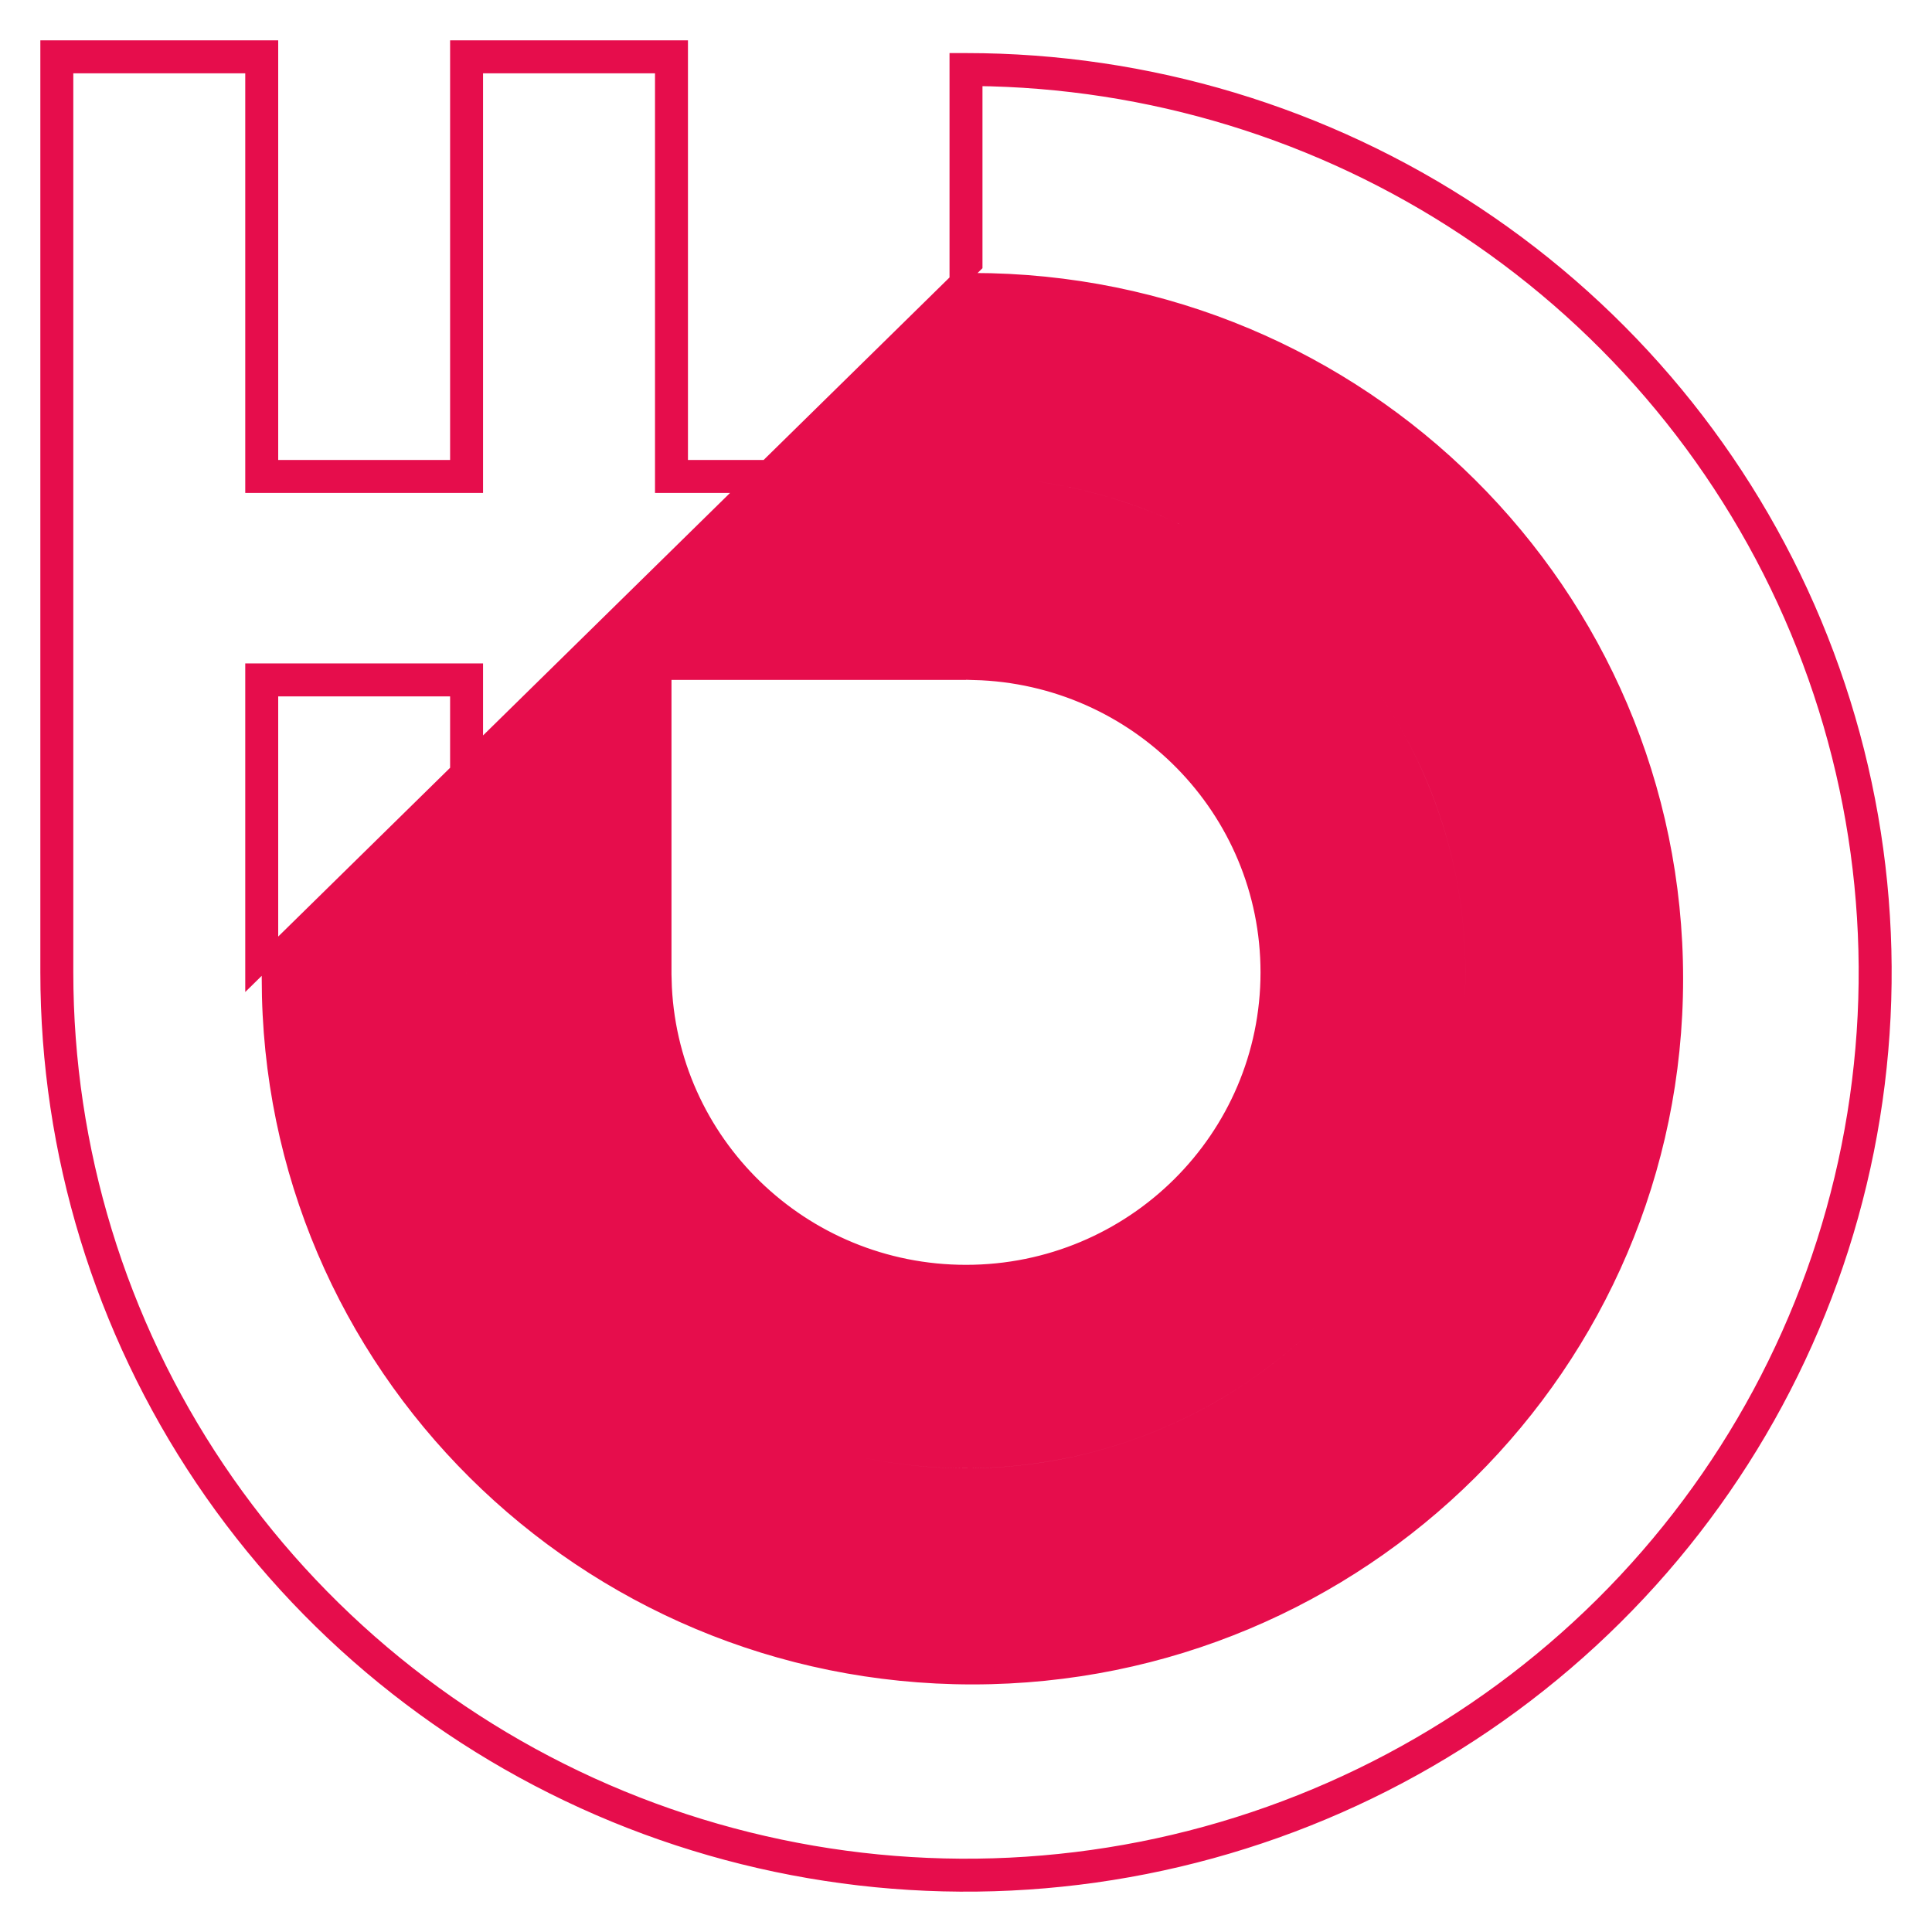 <svg width="34" height="34" viewBox="0 0 34 34" fill="none" xmlns="http://www.w3.org/2000/svg">
<path d="M11.962 1V0.855H11.817H8.211H8.066V1V8.24H4.751V1V0.855H4.606H1H0.855V1V17.112C0.855 20.283 1.802 23.383 3.576 26.02C5.35 28.656 7.872 30.711 10.822 31.925C13.772 33.138 17.018 33.456 20.15 32.837C23.281 32.218 26.158 30.692 28.416 28.449C30.674 26.207 32.212 23.35 32.835 20.24C33.458 17.13 33.138 13.906 31.916 10.976C30.694 8.046 28.624 5.542 25.969 3.781C23.314 2.019 20.193 1.079 17 1.079H16.855V1.224V4.805V4.951L17.001 4.95C17.038 4.949 17.076 4.949 17.113 4.949C23.941 4.949 29.475 10.446 29.475 17.224C29.475 24.002 23.941 29.498 17.113 29.498C10.284 29.498 4.751 24.002 4.751 17.224C4.751 17.187 4.751 17.15 4.751 17.113L4.752 16.965L4.751 16.965V12.11H8.066V17.112V17.257H8.068C8.096 18.961 8.618 20.623 9.572 22.041C10.554 23.5 11.949 24.637 13.582 25.309C15.214 25.98 17.01 26.156 18.743 25.814C20.476 25.471 22.067 24.627 23.317 23.386C24.566 22.145 25.417 20.564 25.762 18.843C26.107 17.122 25.93 15.338 25.254 13.716C24.577 12.095 23.432 10.709 21.963 9.735C20.534 8.786 18.861 8.268 17.145 8.241V8.24H17.019C17.013 8.24 17.006 8.24 17 8.24H16.855V8.24H11.962V1ZM17.145 4.659V1.369C20.23 1.397 23.242 2.319 25.809 4.022C28.416 5.752 30.448 8.211 31.648 11.088C32.848 13.964 33.162 17.129 32.55 20.183C31.939 23.237 30.429 26.042 28.212 28.244C25.994 30.445 23.169 31.945 20.093 32.553C17.018 33.16 13.829 32.848 10.932 31.657C8.035 30.465 5.559 28.447 3.817 25.858C2.075 23.269 1.145 20.225 1.145 17.112V1.145H4.461V8.385V8.53H4.606H8.211H8.356V8.385V1.145H11.672V8.385V8.53H11.817H16.855V11.82H11.817H11.672V11.965V17.112V17.244L11.674 17.244C11.745 20.107 14.103 22.404 17 22.404C19.942 22.404 22.328 20.035 22.328 17.112C22.328 14.236 20.02 11.898 17.145 11.822V8.531C18.804 8.558 20.421 9.06 21.803 9.976C23.224 10.919 24.332 12.26 24.986 13.828C25.64 15.396 25.811 17.121 25.478 18.786C25.144 20.451 24.321 21.98 23.113 23.18C21.904 24.38 20.363 25.198 18.687 25.529C17.01 25.86 15.271 25.69 13.692 25.041C12.112 24.391 10.762 23.291 9.813 21.88C8.863 20.468 8.356 18.809 8.356 17.112L8.356 16.967H8.356V11.965V11.82H8.211H4.606H4.461V11.965V17.112L17.145 4.659Z" fill="#E60D4C" stroke="#E60D4C" stroke-width="0.29"/>
</svg>
